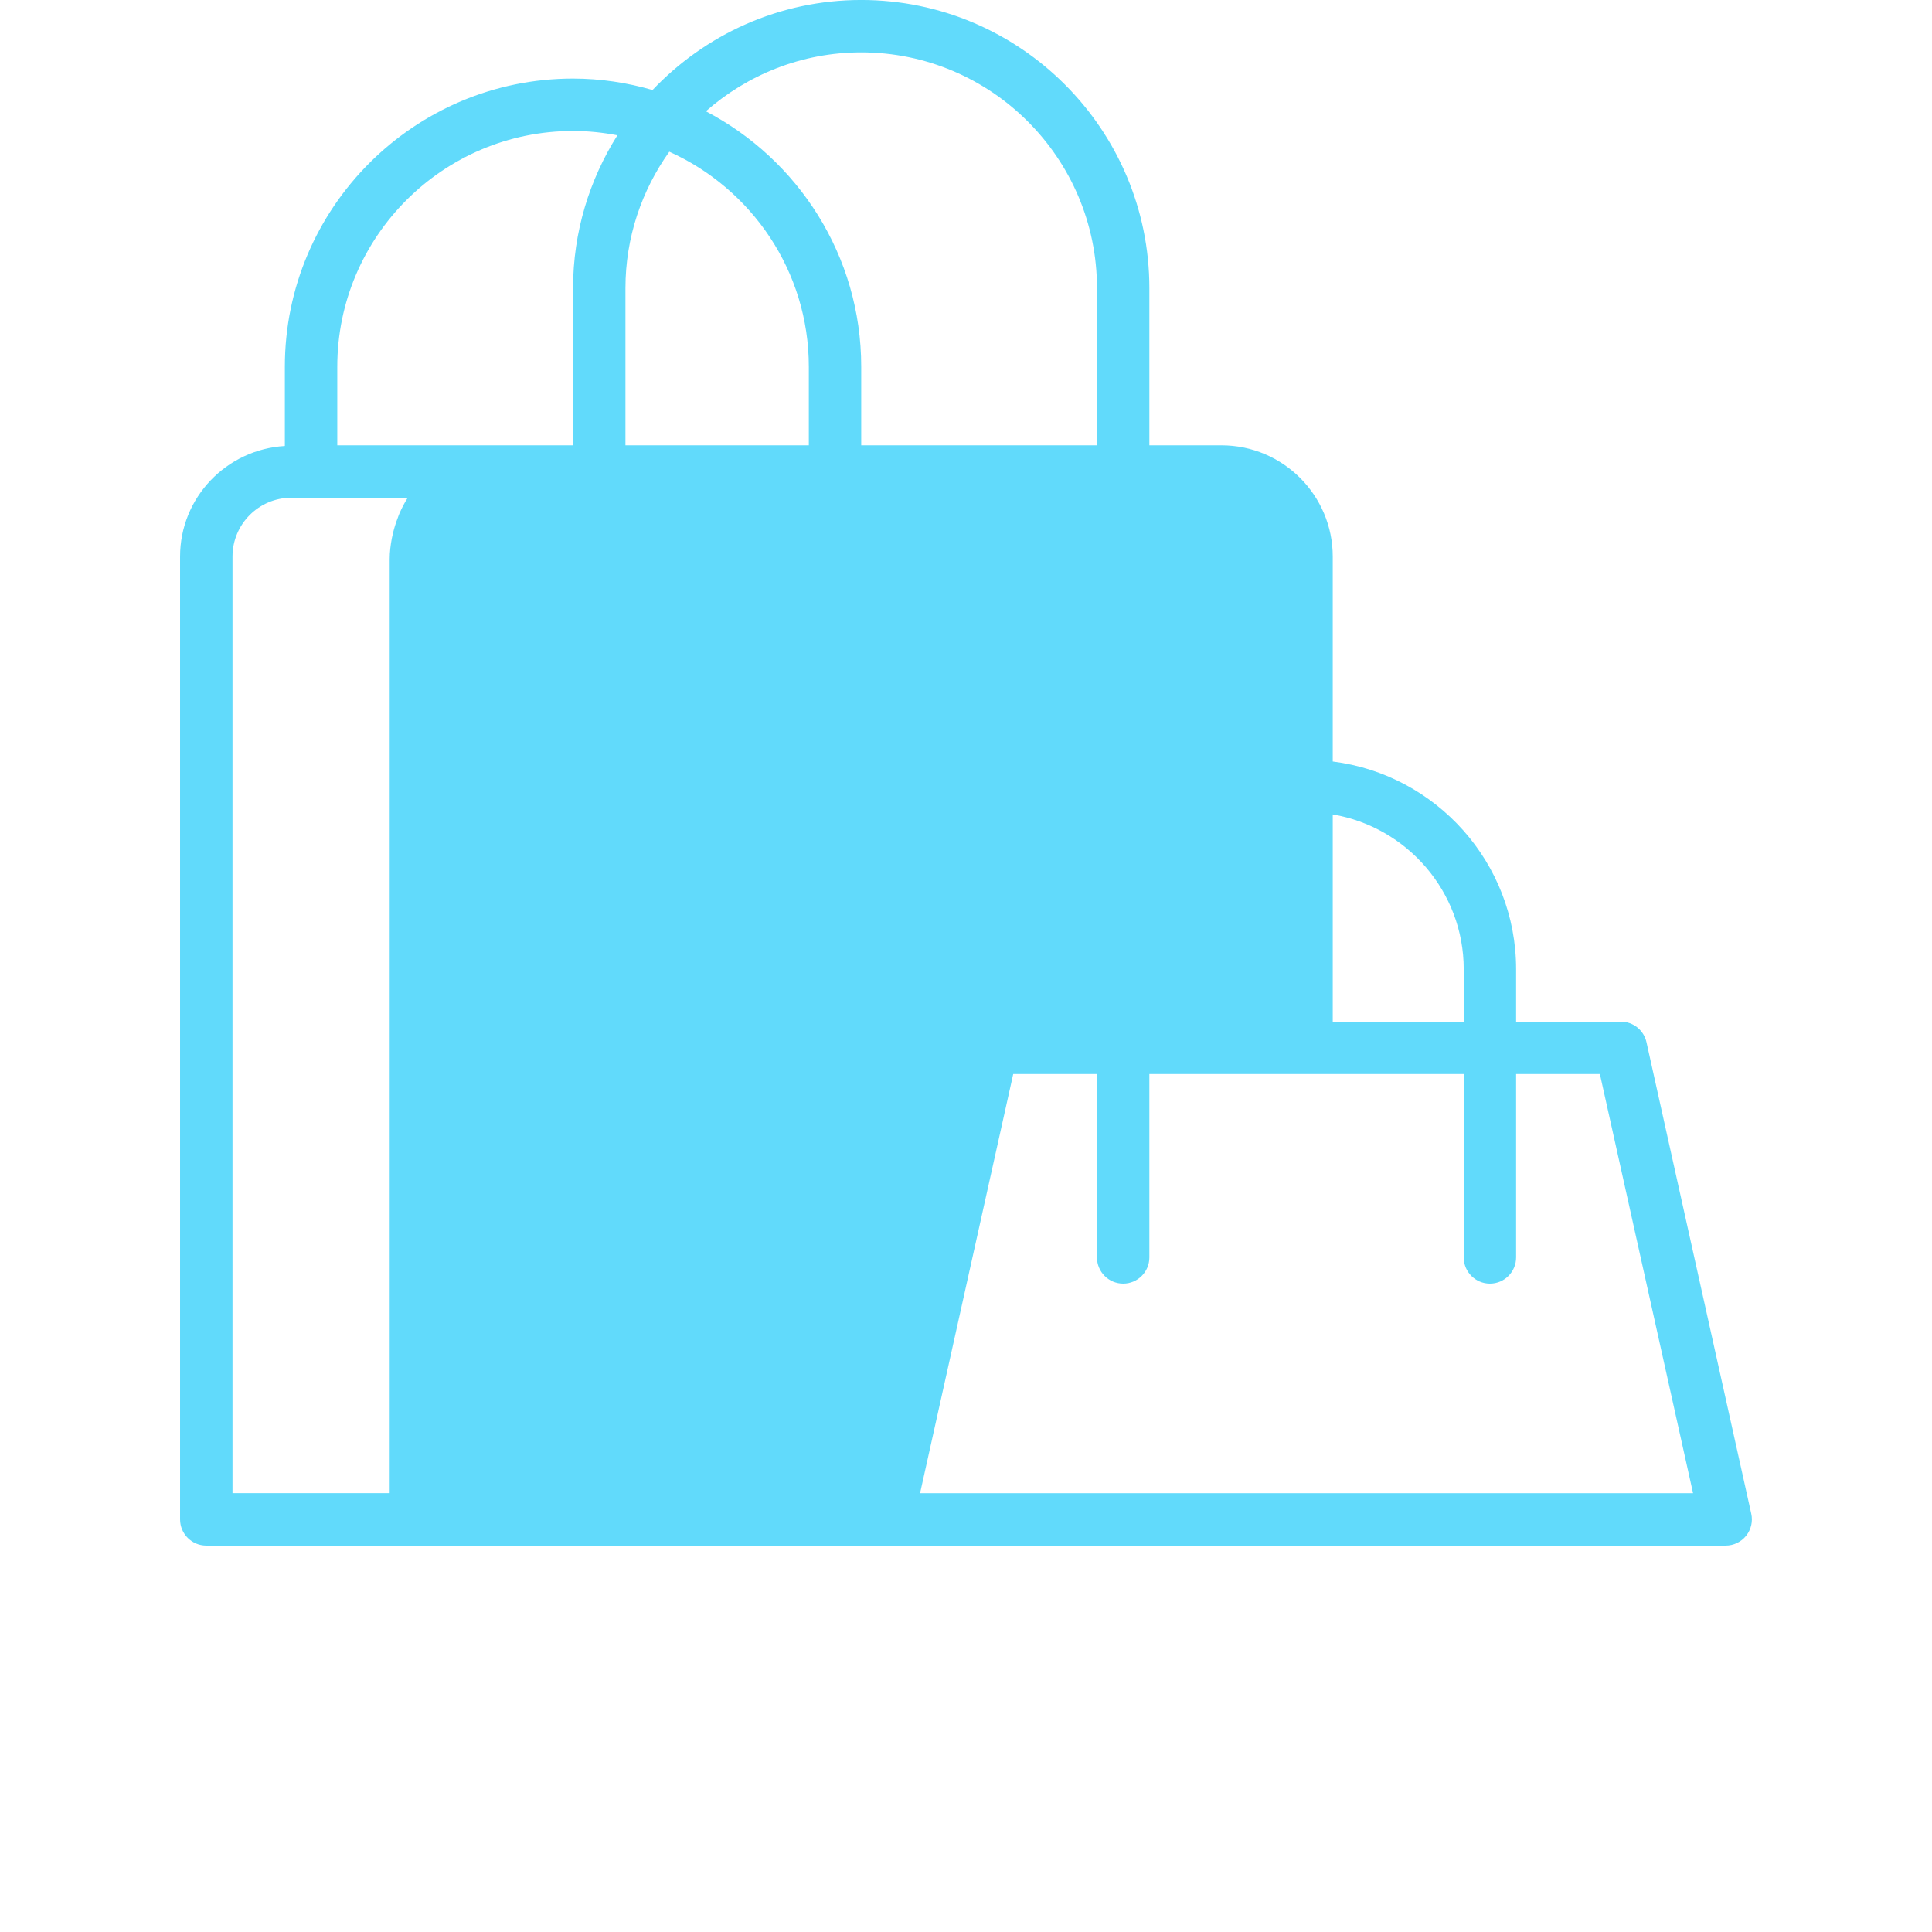 <?xml version="1.0" encoding="UTF-8"?>
<svg width="500pt" height="500pt" version="1.1" viewBox="0 0 700 700" xmlns="http://www.w3.org/2000/svg" xmlns:xlink="http://www.w3.org/1999/xlink">
    <g>
        <path fill="#61DAFB" d="m333.36 541.01 33.75-151.86h30.344v66.441c0 5.238 4.254 9.488 9.492 9.488 5.25 0 9.492-4.25 9.492-9.488v-66.441h113.9v66.441c0 5.238 4.25 9.488 9.492 9.488 5.246 0 9.488-4.25 9.488-9.488v-66.441h30.355l33.754 151.86zm-249.12-339.36c0-11.75 9.566-21.316 21.328-21.316h42.168c-1.176 1.82-2.164 3.758-3.035 5.75-0.238 0.543-0.41 1.09-0.617 1.641-0.684 1.746-1.242 3.543-1.691 5.402-0.16 0.684-0.32 1.348-0.445 2.039-0.445 2.422-0.758 4.891-0.758 7.441v338.4h-56.949zm123.39-154.2c5.504 0 10.855 0.57 16.066 1.566-10.117 16.07-16.066 35.023-16.066 55.383v56.949h-85.426v-28.477c0-47.094 38.328-85.422 85.426-85.422zm34.871 7.516c29.754 13.375 50.551 43.234 50.551 77.906v28.477h-66.441v-56.949c0-18.422 5.922-35.461 15.891-49.434zm69.535-35.992c47.105 0 85.422 38.328 85.422 85.426v56.949h-85.422v-28.477c0-40.215-22.887-75.125-56.285-92.559 15.055-13.23 34.719-21.34 56.285-21.34zm218.3 332.21v18.98h-47.457v-75.078c26.887 4.547 47.457 27.934 47.457 56.098zm66.211 26.414c-0.957-4.34-4.812-7.434-9.262-7.434h-37.969v-18.98c0-38.652-29.043-70.582-66.438-75.277v-74.254c0-22.219-18.074-40.301-40.301-40.301h-26.141v-56.949c0-57.566-46.832-104.41-104.41-104.41-29.746 0-56.57 12.574-75.602 32.613-9.16-2.641-18.801-4.141-28.805-4.141-57.566 0-104.41 46.84-104.41 104.41v28.715c-21.117 1.234-37.965 18.641-37.965 40.062v348.85c0 5.238 4.254 9.492 9.492 9.492h550.51c2.887 0 5.609-1.312 7.414-3.559 1.793-2.242 2.477-5.184 1.852-7.992z" fill-rule="evenodd" />
    </g>
</svg>